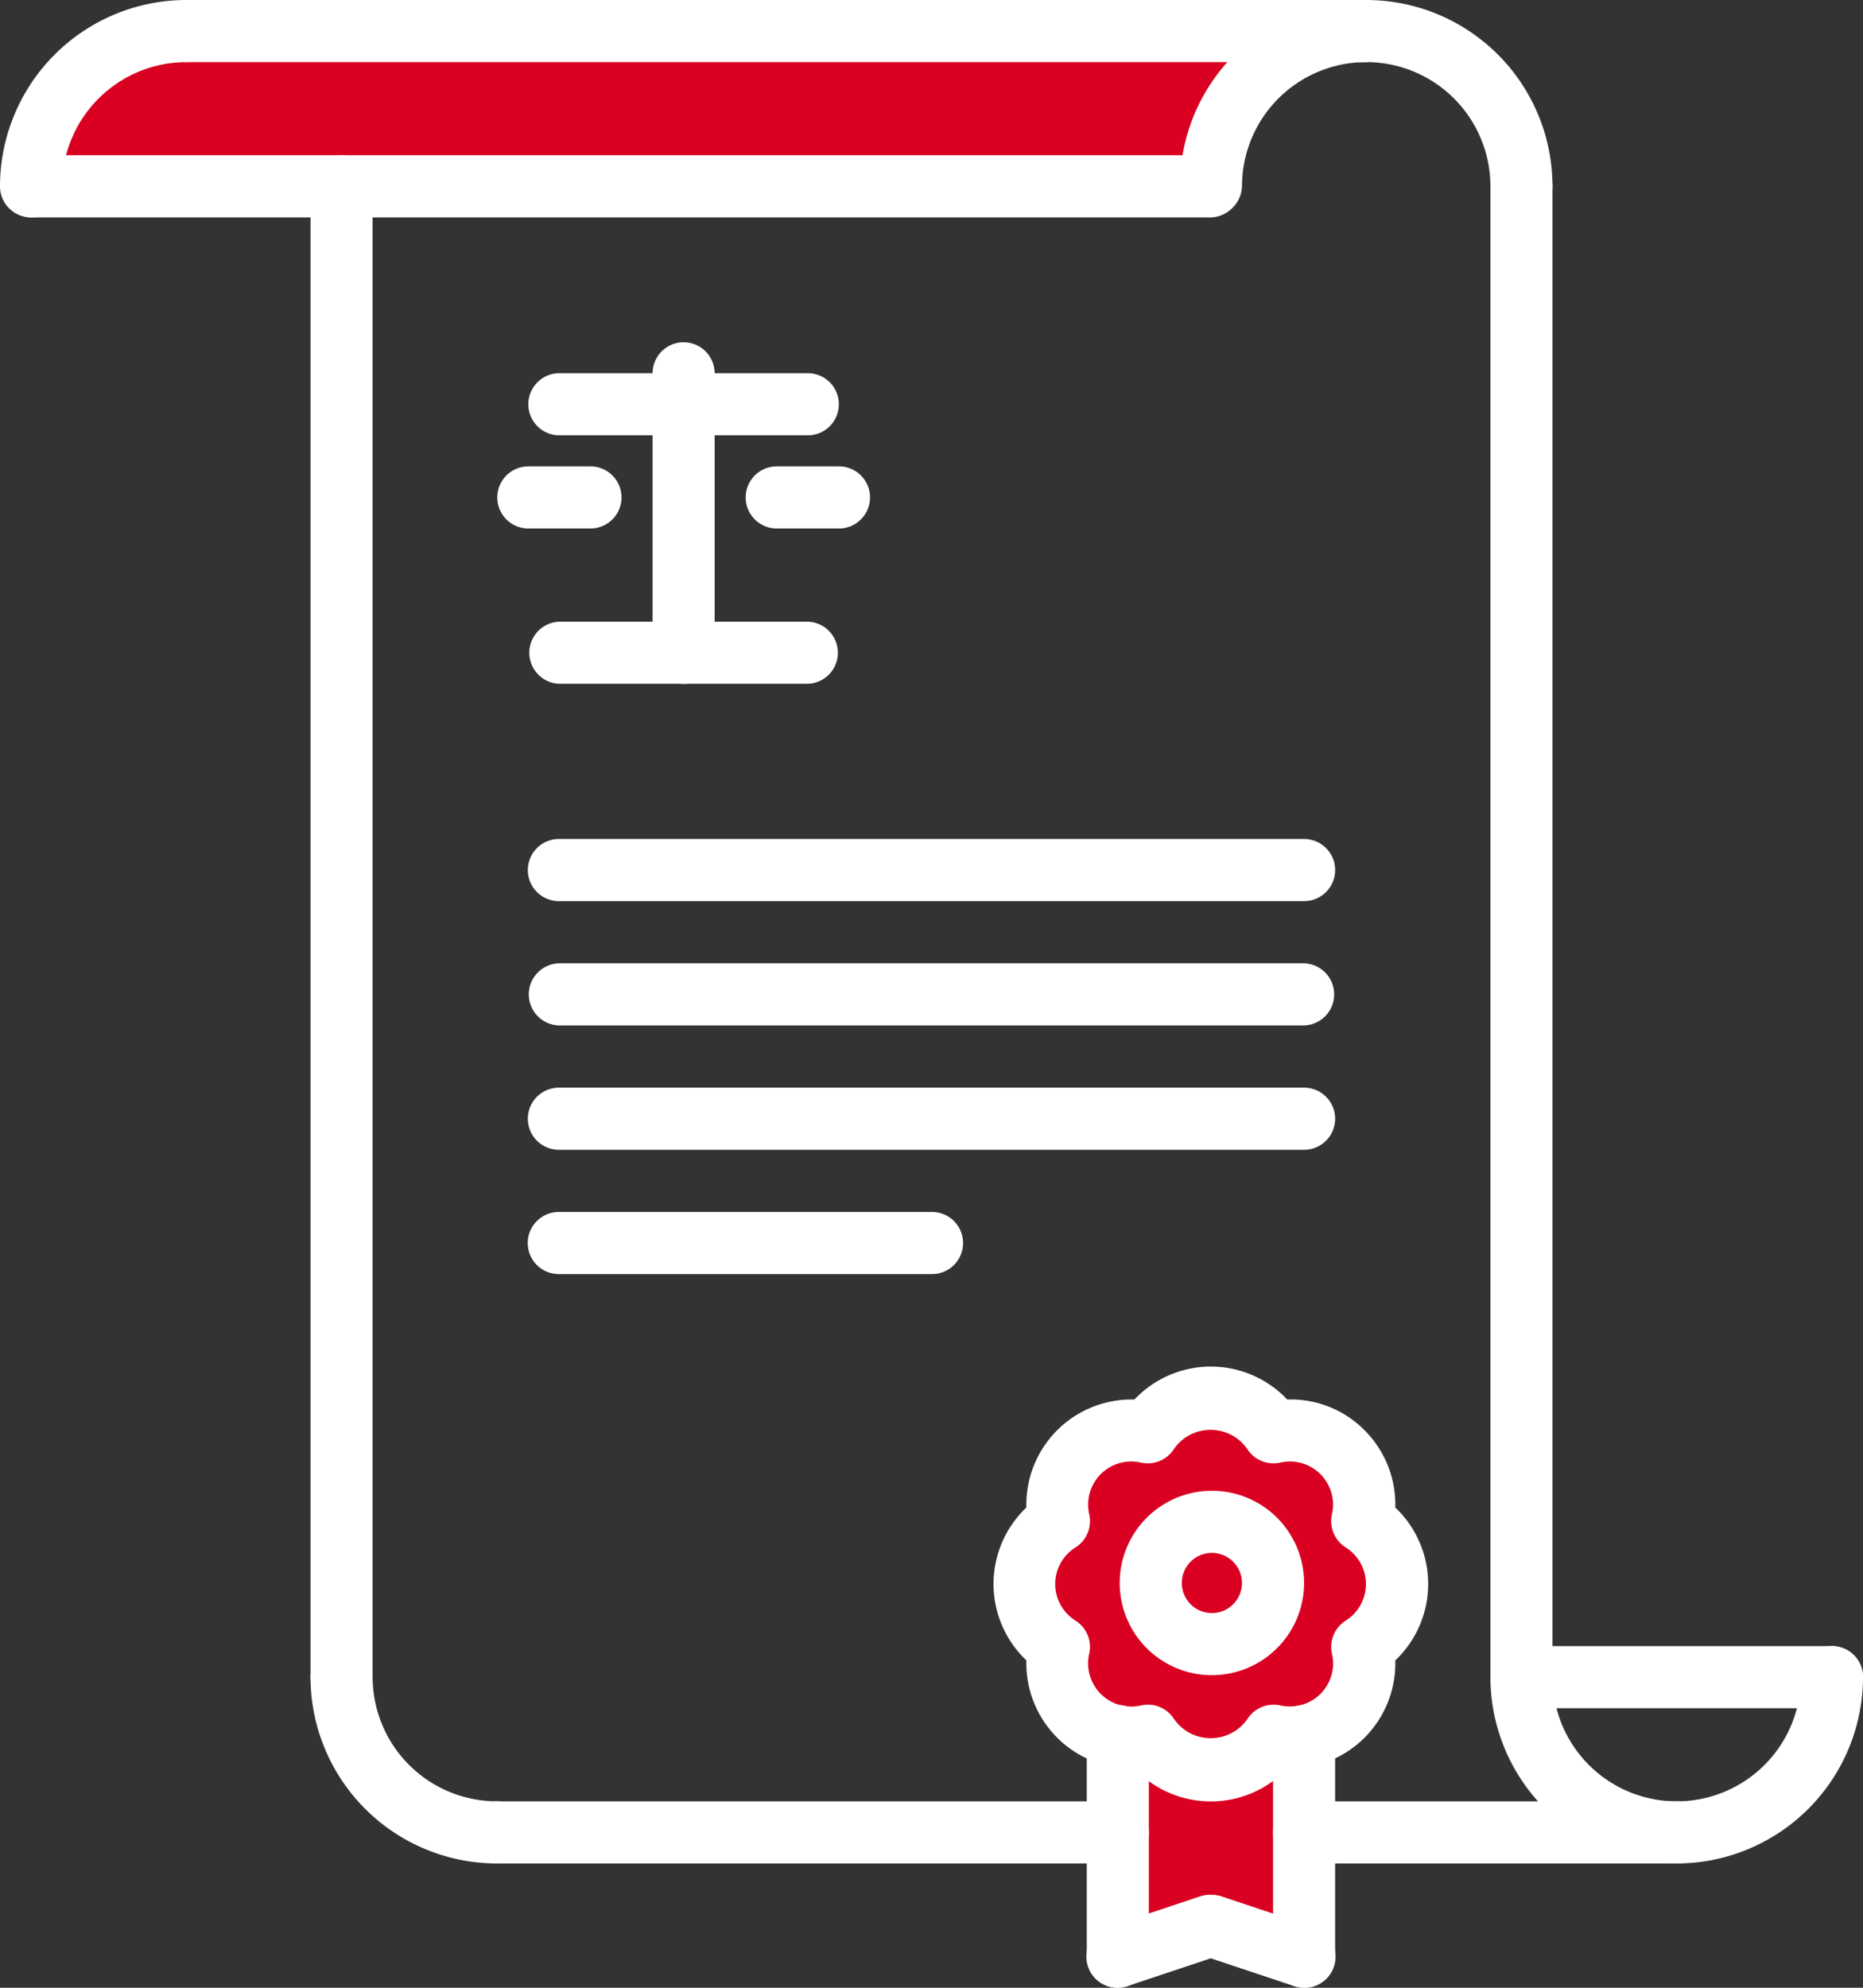 <svg xmlns="http://www.w3.org/2000/svg" xmlns:xlink="http://www.w3.org/1999/xlink" width="58.402" height="62.295" viewBox="0 0 58.402 62.295">
  <rect x="0" y="0" width="58.402" height="62.295" fill="#333333" stroke="none"/>
  <defs>
    <clipPath id="clip-path">
      <rect id="Rectángulo_414" data-name="Rectángulo 414" width="58.402" height="62.295" transform="translate(0 0)" fill="none"/>
    </clipPath>
  </defs>
  <g id="Grupo_514" data-name="Grupo 514" transform="translate(0 0)">
    <g id="Grupo_513" data-name="Grupo 513" clip-path="url(#clip-path)">
      <path id="Trazado_211" data-name="Trazado 211" d="M37.99,47.695a1.918,1.918,0,1,1-1.918,1.919,1.915,1.915,0,0,1,1.918-1.919" fill="#da0022"/>
      <path id="Trazado_212" data-name="Trazado 212" d="M40.881,57.429v3.893l-2.92-.973-2.92.973V54.411a2.392,2.392,0,0,0,.954-.02,2.317,2.317,0,0,0,3.932,0,2.429,2.429,0,0,0,.954.02Z" fill="#da0022"/>
      <path id="Trazado_213" data-name="Trazado 213" d="M35.041,54.411a2.33,2.33,0,0,1-1.83-2.8,2.326,2.326,0,0,1,0-3.941A2.326,2.326,0,0,1,36,44.882a2.329,2.329,0,0,1,3.931,0,2.325,2.325,0,0,1,2.785,2.785,2.328,2.328,0,0,1,0,3.942,2.329,2.329,0,0,1-1.83,2.8,2.392,2.392,0,0,1-.954-.02,2.318,2.318,0,0,1-3.932,0,2.41,2.41,0,0,1-.954.019m4.867-4.8a1.918,1.918,0,1,0-1.918,1.917,1.915,1.915,0,0,0,1.918-1.917" fill="#da0022"/>
      <path id="Trazado_214" data-name="Trazado 214" d="M5.84.973H42.828A4.87,4.87,0,0,0,37.961,5.84H.973A4.87,4.87,0,0,1,5.84.973" fill="#da0022"/>
      <path id="Trazado_215" data-name="Trazado 215" d="M.973,6.813A.973.973,0,0,1,0,5.84,5.846,5.846,0,0,1,5.84,0a.974.974,0,0,1,0,1.947A3.9,3.9,0,0,0,1.946,5.84a.973.973,0,0,1-.973.973" fill="#fff"/>
      <path id="Trazado_216" data-name="Trazado 216" d="M47.695,6.813a.973.973,0,0,1-.973-.973,3.893,3.893,0,1,0-7.787,0,.974.974,0,0,1-1.947,0,5.84,5.84,0,1,1,11.68,0,.973.973,0,0,1-.973.973" fill="#fff"/>
      <path id="Trazado_217" data-name="Trazado 217" d="M42.828,1.947H5.84A.974.974,0,0,1,5.84,0H42.828a.974.974,0,0,1,0,1.947" fill="#fff"/>
      <path id="Trazado_218" data-name="Trazado 218" d="M37.961,6.813H.973a.974.974,0,0,1,0-1.947H37.961a.974.974,0,0,1,0,1.947" fill="#fff"/>
      <path id="Trazado_219" data-name="Trazado 219" d="M15.574,58.4a5.846,5.846,0,0,1-5.84-5.84.973.973,0,1,1,1.947,0,3.9,3.9,0,0,0,3.893,3.893.973.973,0,0,1,0,1.947" fill="#fff"/>
      <path id="Trazado_220" data-name="Trazado 220" d="M52.562,58.4a5.846,5.846,0,0,1-5.84-5.84.973.973,0,1,1,1.947,0,3.893,3.893,0,0,0,7.786,0,.973.973,0,1,1,1.947,0,5.846,5.846,0,0,1-5.84,5.84" fill="#fff"/>
      <path id="Trazado_221" data-name="Trazado 221" d="M35.041,58.4H15.574a.973.973,0,1,1,0-1.947H35.041a.973.973,0,0,1,0,1.947" fill="#fff"/>
      <path id="Trazado_222" data-name="Trazado 222" d="M47.695,53.535a.972.972,0,0,1-.973-.973V5.84a.973.973,0,1,1,1.946,0V52.562a.972.972,0,0,1-.973.973" fill="#fff"/>
      <path id="Trazado_223" data-name="Trazado 223" d="M10.707,53.535a.972.972,0,0,1-.973-.973V5.84a.973.973,0,1,1,1.946,0V52.562a.972.972,0,0,1-.973.973" fill="#fff"/>
      <path id="Trazado_224" data-name="Trazado 224" d="M57.429,53.535H47.695a.973.973,0,0,1,0-1.947h9.734a.973.973,0,0,1,0,1.947" fill="#fff"/>
      <path id="Trazado_225" data-name="Trazado 225" d="M37.961,56.455a3.285,3.285,0,0,1-2.4-1.034,3.294,3.294,0,0,1-3.385-3.385,3.3,3.3,0,0,1,0-4.791,3.294,3.294,0,0,1,3.386-3.384,3.294,3.294,0,0,1,4.791,0,3.249,3.249,0,0,1,2.423.962,3.285,3.285,0,0,1,.964,2.422,3.3,3.3,0,0,1,0,4.792,3.294,3.294,0,0,1-3.3,3.386h-.088a3.289,3.289,0,0,1-2.4,1.033m-1.969-3.034a.976.976,0,0,1,.821.451,1.4,1.4,0,0,0,2.3,0,.978.978,0,0,1,1.032-.426,1.393,1.393,0,0,0,.3.033,1.348,1.348,0,0,0,1.318-1.655.974.974,0,0,1,.427-1.032,1.355,1.355,0,0,0,0-2.3.975.975,0,0,1-.428-1.033,1.351,1.351,0,0,0-1.621-1.622.975.975,0,0,1-1.032-.426,1.4,1.4,0,0,0-2.3,0,.973.973,0,0,1-1.032.426,1.351,1.351,0,0,0-1.621,1.622.977.977,0,0,1-.427,1.033,1.353,1.353,0,0,0,0,2.3.974.974,0,0,1,.426,1.032,1.353,1.353,0,0,0,1.625,1.623.931.931,0,0,1,.209-.024" fill="#fff"/>
      <path id="Trazado_226" data-name="Trazado 226" d="M37.991,52.5a2.89,2.89,0,1,1,2.89-2.89,2.893,2.893,0,0,1-2.89,2.89m0-3.833a.943.943,0,1,0,.943.943.945.945,0,0,0-.943-.943" fill="#fff"/>
      <path id="Trazado_227" data-name="Trazado 227" d="M35.041,62.295a.972.972,0,0,1-.973-.973V54.407a.973.973,0,1,1,1.946,0v6.915a.972.972,0,0,1-.973.973" fill="#fff"/>
      <path id="Trazado_228" data-name="Trazado 228" d="M40.881,62.295a.972.972,0,0,1-.973-.973V54.407a.973.973,0,1,1,1.946,0v6.915a.972.972,0,0,1-.973.973" fill="#fff"/>
      <path id="Trazado_229" data-name="Trazado 229" d="M35.041,62.295a.973.973,0,0,1-.307-1.9l2.92-.974a.974.974,0,0,1,.616,1.847l-2.921.974a1.012,1.012,0,0,1-.308.05" fill="#fff"/>
      <path id="Trazado_230" data-name="Trazado 230" d="M40.881,62.295a1,1,0,0,1-.307-.05l-2.921-.974a.974.974,0,0,1,.616-1.847l2.92.974a.973.973,0,0,1-.308,1.9" fill="#fff"/>
      <path id="Trazado_231" data-name="Trazado 231" d="M52.562,58.4H40.882a.973.973,0,1,1,0-1.947h11.68a.973.973,0,0,1,0,1.947" fill="#fff"/>
      <path id="Trazado_232" data-name="Trazado 232" d="M40.881,36.034H17.52a.973.973,0,0,1,0-1.947H40.881a.973.973,0,0,1,0,1.947" fill="#fff"/>
      <path id="Trazado_233" data-name="Trazado 233" d="M29.217,39.93h-11.7a.973.973,0,0,1,0-1.947h11.7a.973.973,0,0,1,0,1.947" fill="#fff"/>
      <path id="Trazado_234" data-name="Trazado 234" d="M40.881,32.137H17.52a.974.974,0,0,1,0-1.947H40.881a.974.974,0,0,1,0,1.947" fill="#fff"/>
      <path id="Trazado_235" data-name="Trazado 235" d="M40.881,28.241H17.52a.973.973,0,0,1,0-1.947H40.881a.973.973,0,0,1,0,1.947" fill="#fff"/>
      <path id="Trazado_236" data-name="Trazado 236" d="M25.323,21.43H17.536a.974.974,0,0,1,0-1.947h7.787a.974.974,0,0,1,0,1.947" fill="#fff"/>
      <path id="Trazado_237" data-name="Trazado 237" d="M21.43,21.43a.973.973,0,0,1-.973-.973V11.7a.973.973,0,1,1,1.946,0v8.761a.973.973,0,0,1-.973.973" fill="#fff"/>
      <path id="Trazado_238" data-name="Trazado 238" d="M25.323,13.643H17.536a.973.973,0,0,1,0-1.947h7.787a.973.973,0,0,1,0,1.947" fill="#fff"/>
      <path id="Trazado_239" data-name="Trazado 239" d="M26.3,16.563H24.35a.973.973,0,0,1,0-1.947H26.3a.973.973,0,0,1,0,1.947" fill="#fff"/>
      <path id="Trazado_240" data-name="Trazado 240" d="M18.51,16.563H16.563a.973.973,0,0,1,0-1.947H18.51a.973.973,0,0,1,0,1.947" fill="#fff"/>
    </g>
  </g>
</svg>
